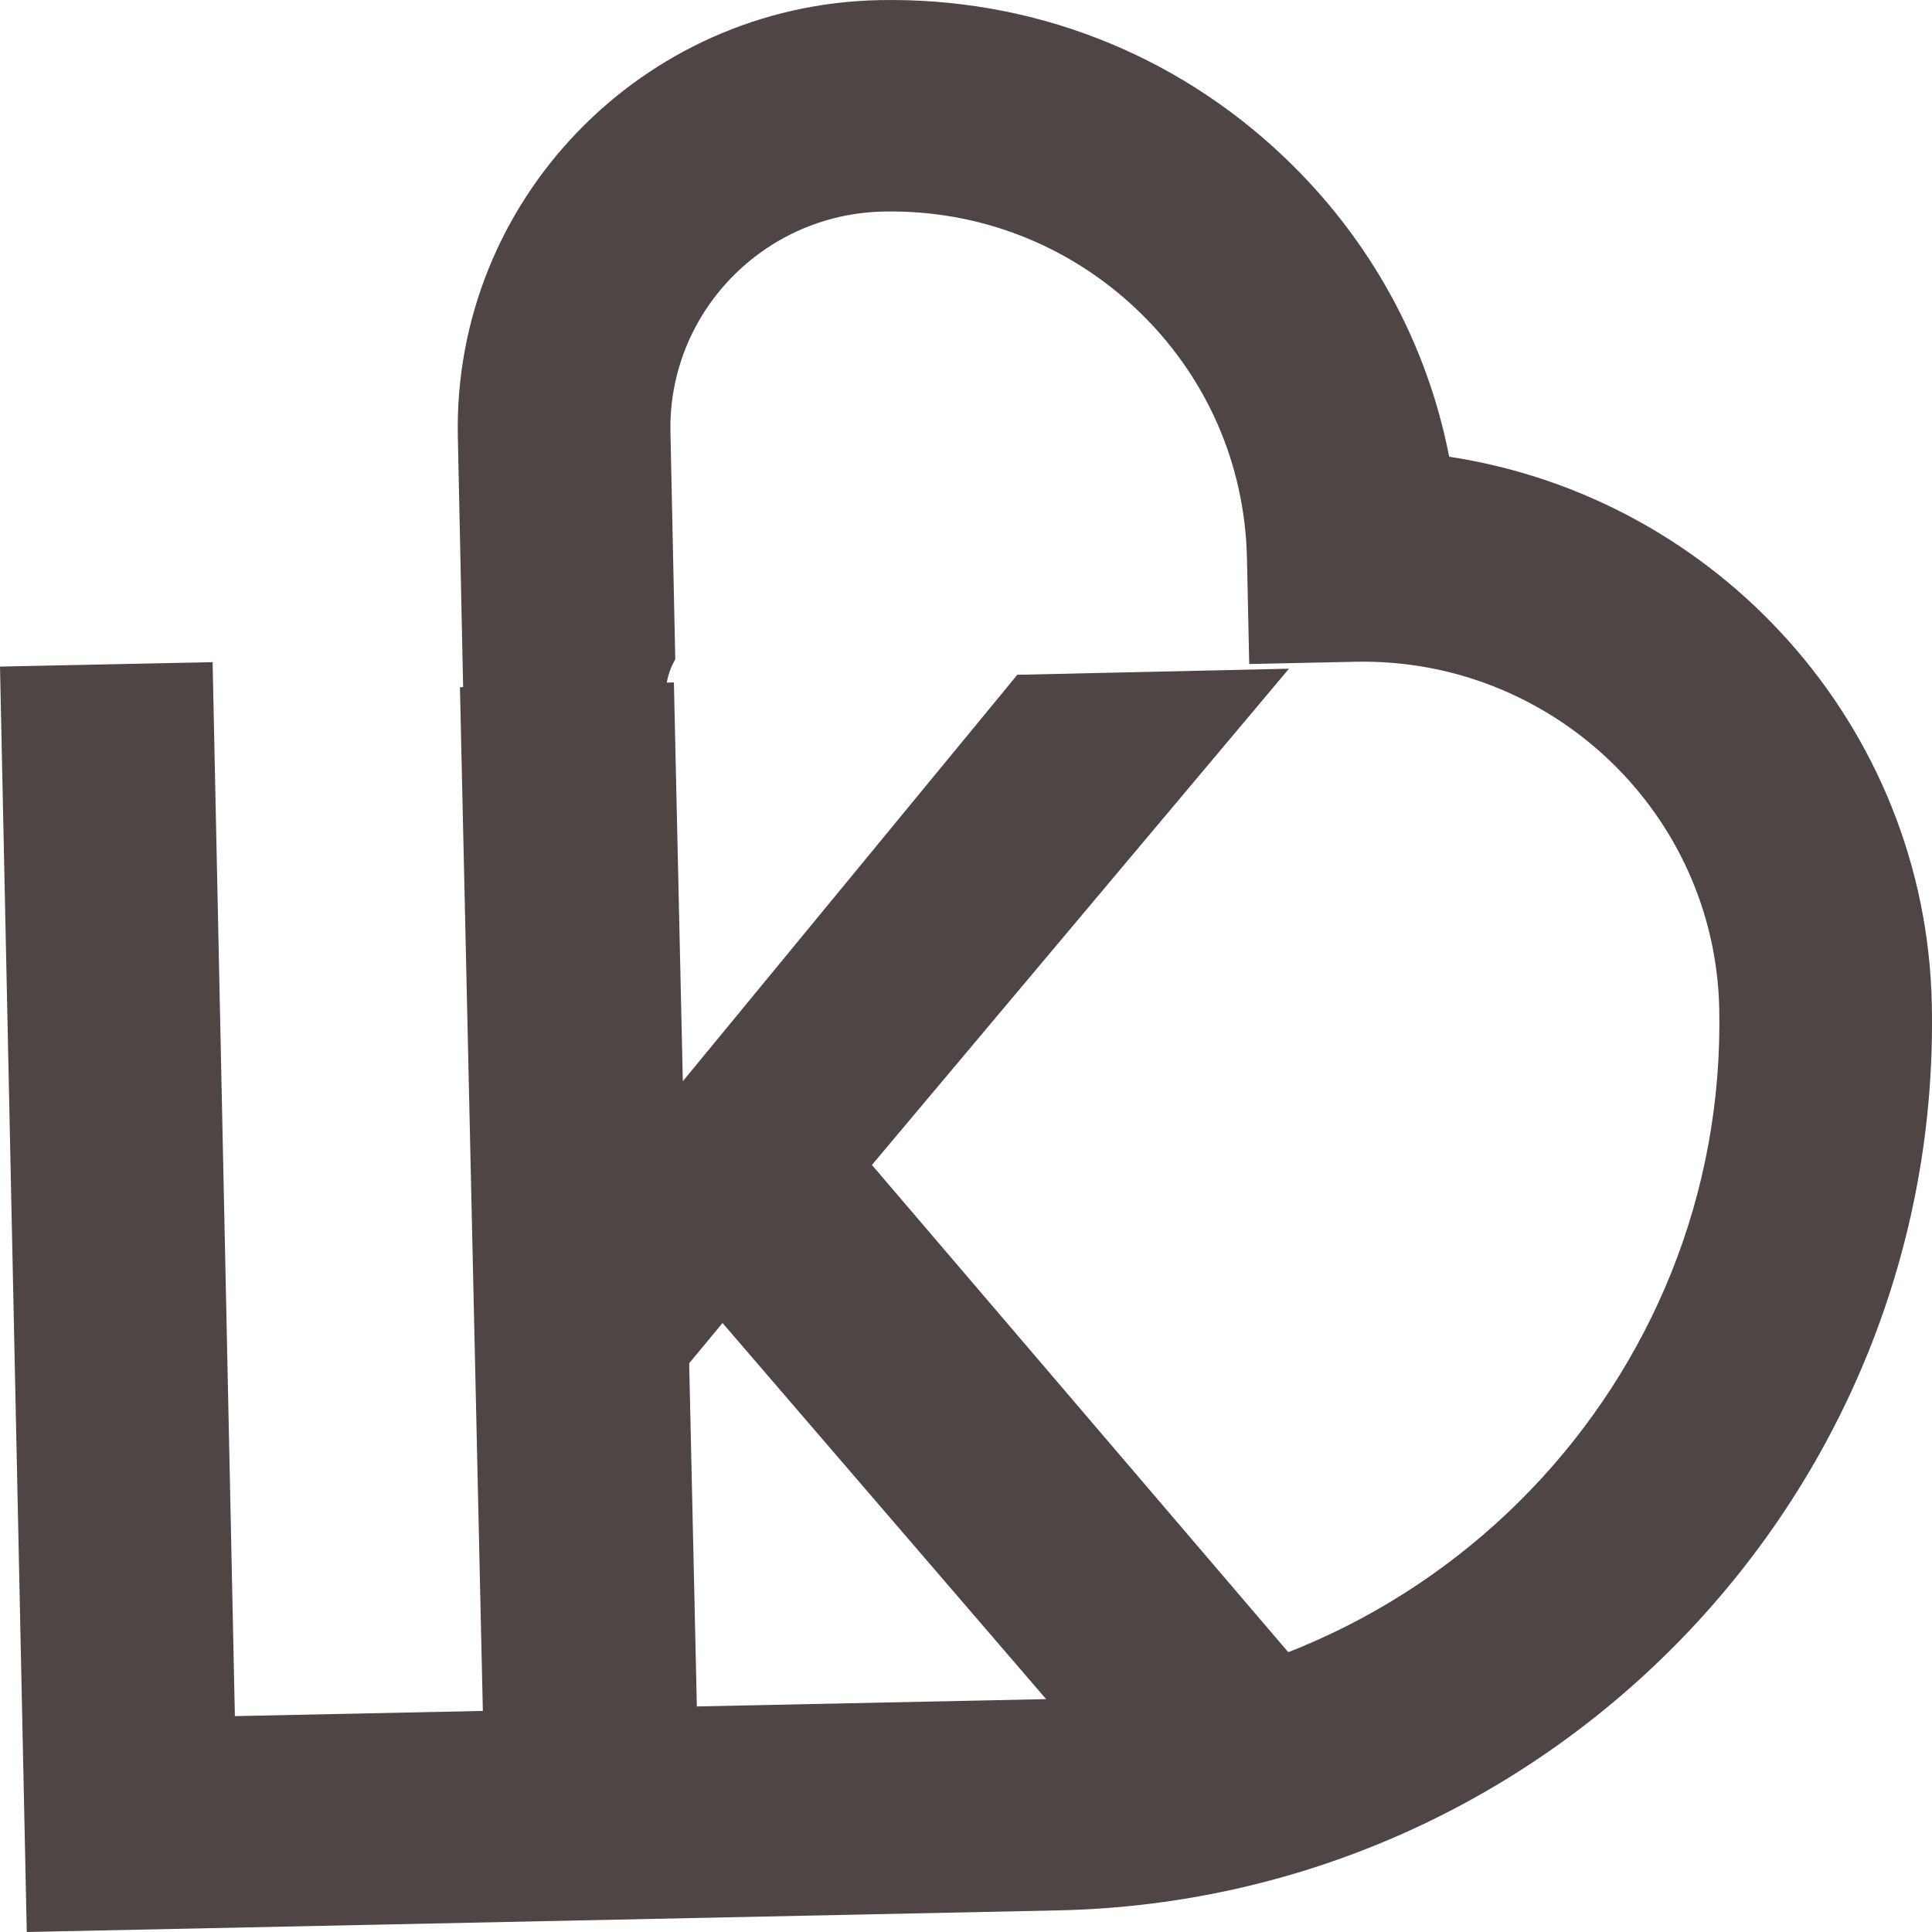 <svg width="32" height="32" viewBox="0 0 42 42" fill="none" xmlns="http://www.w3.org/2000/svg">
<path d="M41.996 21.828C41.868 15.771 37.333 10.815 31.504 9.929C31.023 7.458 29.789 5.199 27.924 3.422C25.54 1.148 22.408 -0.066 19.104 0.003C13.95 0.112 9.845 4.37 9.953 9.495L10.275 24.705C10.645 24.318 11.017 23.933 11.393 23.551C11.908 23.026 12.428 22.506 12.954 21.991L14.296 20.598C14.306 19.802 14.336 19.005 14.253 18.212C14.222 18.028 14.183 17.846 14.135 17.665C13.989 17.119 14.159 16.587 14.523 16.217C14.483 15.839 14.46 15.459 14.471 15.079C14.479 14.802 14.553 14.55 14.68 14.333L14.575 9.399C14.52 6.806 16.595 4.654 19.203 4.599C21.27 4.556 23.232 5.316 24.726 6.74C26.219 8.164 27.065 10.08 27.108 12.137L27.157 14.435L29.467 14.386C33.738 14.298 37.284 17.679 37.375 21.926C37.546 30.031 31.055 36.763 22.906 36.934L5.106 37.307L4.622 14.395L0 14.491L0.582 42L23.002 41.53C33.7 41.306 42.221 32.467 41.996 21.828H41.996Z" fill="#4F4545"/>
<path d="M26.482 35.807L23.265 35.879L15.691 27.077L13.886 29.255L14.039 36.086L11.56 36.141L11.11 16.002L13.588 15.947L13.823 26.456L22.639 15.744L25.643 15.677L17.53 25.331L26.482 35.807Z" fill="#4F4545"/>
<path d="M10.498 37.252L9.999 14.94L14.65 14.836L14.844 23.505L22.116 14.669L28.021 14.537L18.955 25.325L28.796 36.842L22.776 36.977L15.707 28.761L14.982 29.636L15.15 37.148L10.498 37.252H10.498ZM12.22 17.064L12.623 35.03L12.928 35.024L12.526 17.058L12.22 17.064ZM15.895 25.648L23.753 34.781L24.168 34.772L16.129 25.364L15.895 25.648ZM23.161 16.82L18.316 22.707L23.265 16.817L23.161 16.82H23.161Z" fill="#4F4545"/>
</svg>
